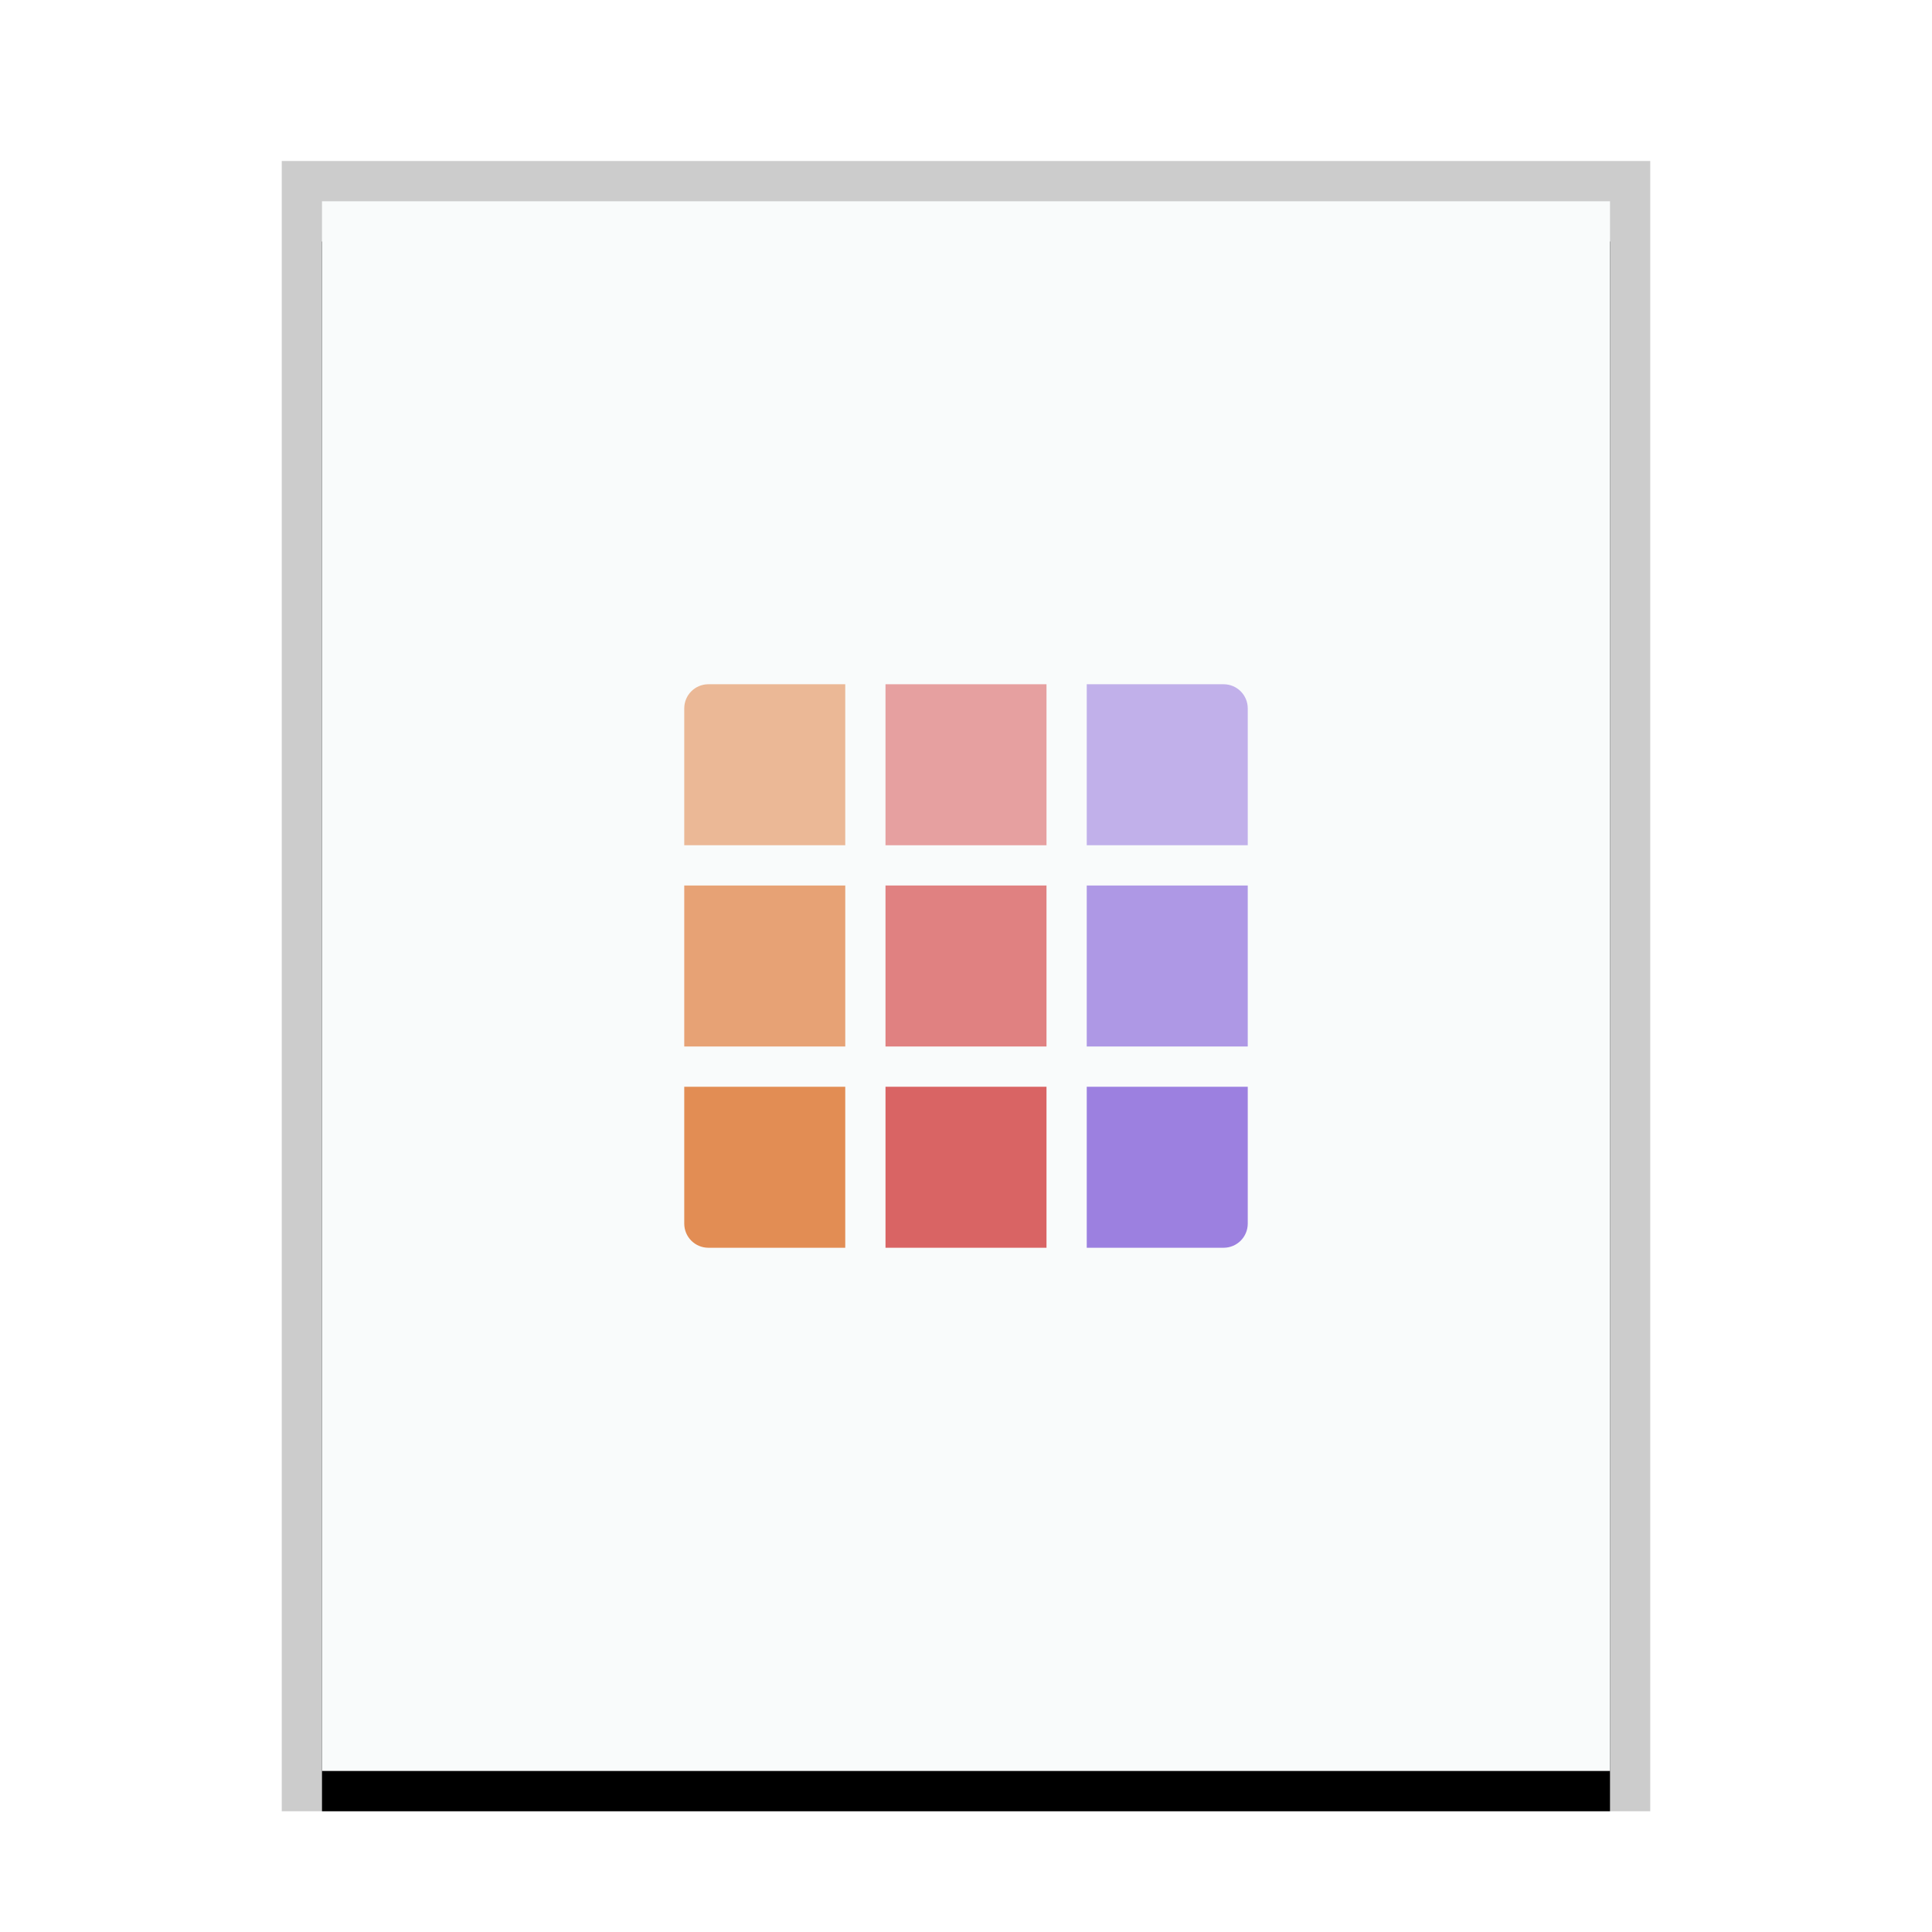 <svg xmlns="http://www.w3.org/2000/svg" xmlns:xlink="http://www.w3.org/1999/xlink" width="48" height="48" viewBox="0 0 48 48">
  <defs>
    <rect id="application-vnd.iccprofile-b" width="32" height="39" x="1" y="1"/>
    <filter id="application-vnd.iccprofile-a" width="112.5%" height="110.3%" x="-6.2%" y="-2.6%" filterUnits="objectBoundingBox">
      <feOffset dy="1" in="SourceAlpha" result="shadowOffsetOuter1"/>
      <feGaussianBlur in="shadowOffsetOuter1" result="shadowBlurOuter1" stdDeviation=".5"/>
      <feColorMatrix in="shadowBlurOuter1" values="0 0 0 0 0   0 0 0 0 0   0 0 0 0 0  0 0 0 0.2 0"/>
    </filter>
  </defs>
  <g fill="none" fill-rule="evenodd">
    <g transform="translate(7 4)">
      <use fill="#000" filter="url(#application-vnd.iccprofile-a)" xlink:href="#application-vnd.iccprofile-b"/>
      <use fill="#F9FBFB" xlink:href="#application-vnd.iccprofile-b"/>
      <path fill="#000" fill-opacity=".2" fill-rule="nonzero" d="M34,0 L0,0 L0,41 L34,41 L34,0 Z M33,1 L33,40 L1,40 L1,1 L33,1 Z"/>
    </g>
    <g transform="translate(17 17)">
      <path fill="#9C80E0" d="M10,10 L10,14 L13.4,14 C13.732,14 14,13.732 14,13.4 L14,10 L10,10 L10,10 Z"/>
      <rect width="4" height="4" x="5" y="10" fill="#D96464"/>
      <path fill="#E28D54" d="M0,10 L0,13.4 C0,13.732 0.268,14 0.6,14 L4,14 L4,10 L0,10 Z"/>
      <rect width="4" height="4" y="5" fill="#E28D54" opacity=".798"/>
      <rect width="4" height="4" x="5" y="5" fill="#D96464" opacity=".804"/>
      <rect width="4" height="4" x="10" y="5" fill="#9C80E0" opacity=".798"/>
      <path fill="#9C80E0" d="M10,0 L10,4 L14,4 L14,0.6 C14,0.268 13.732,0 13.4,0 L10,0 Z" opacity=".599"/>
      <rect width="4" height="4" x="5" fill="#D96464" opacity=".599"/>
      <path fill="#E28D54" d="M0.6,0 C0.268,0 0,0.268 0,0.6 L0,4 L4,4 L4,0 L0.6,0 Z" opacity=".599"/>
    </g>
  </g>
</svg>
